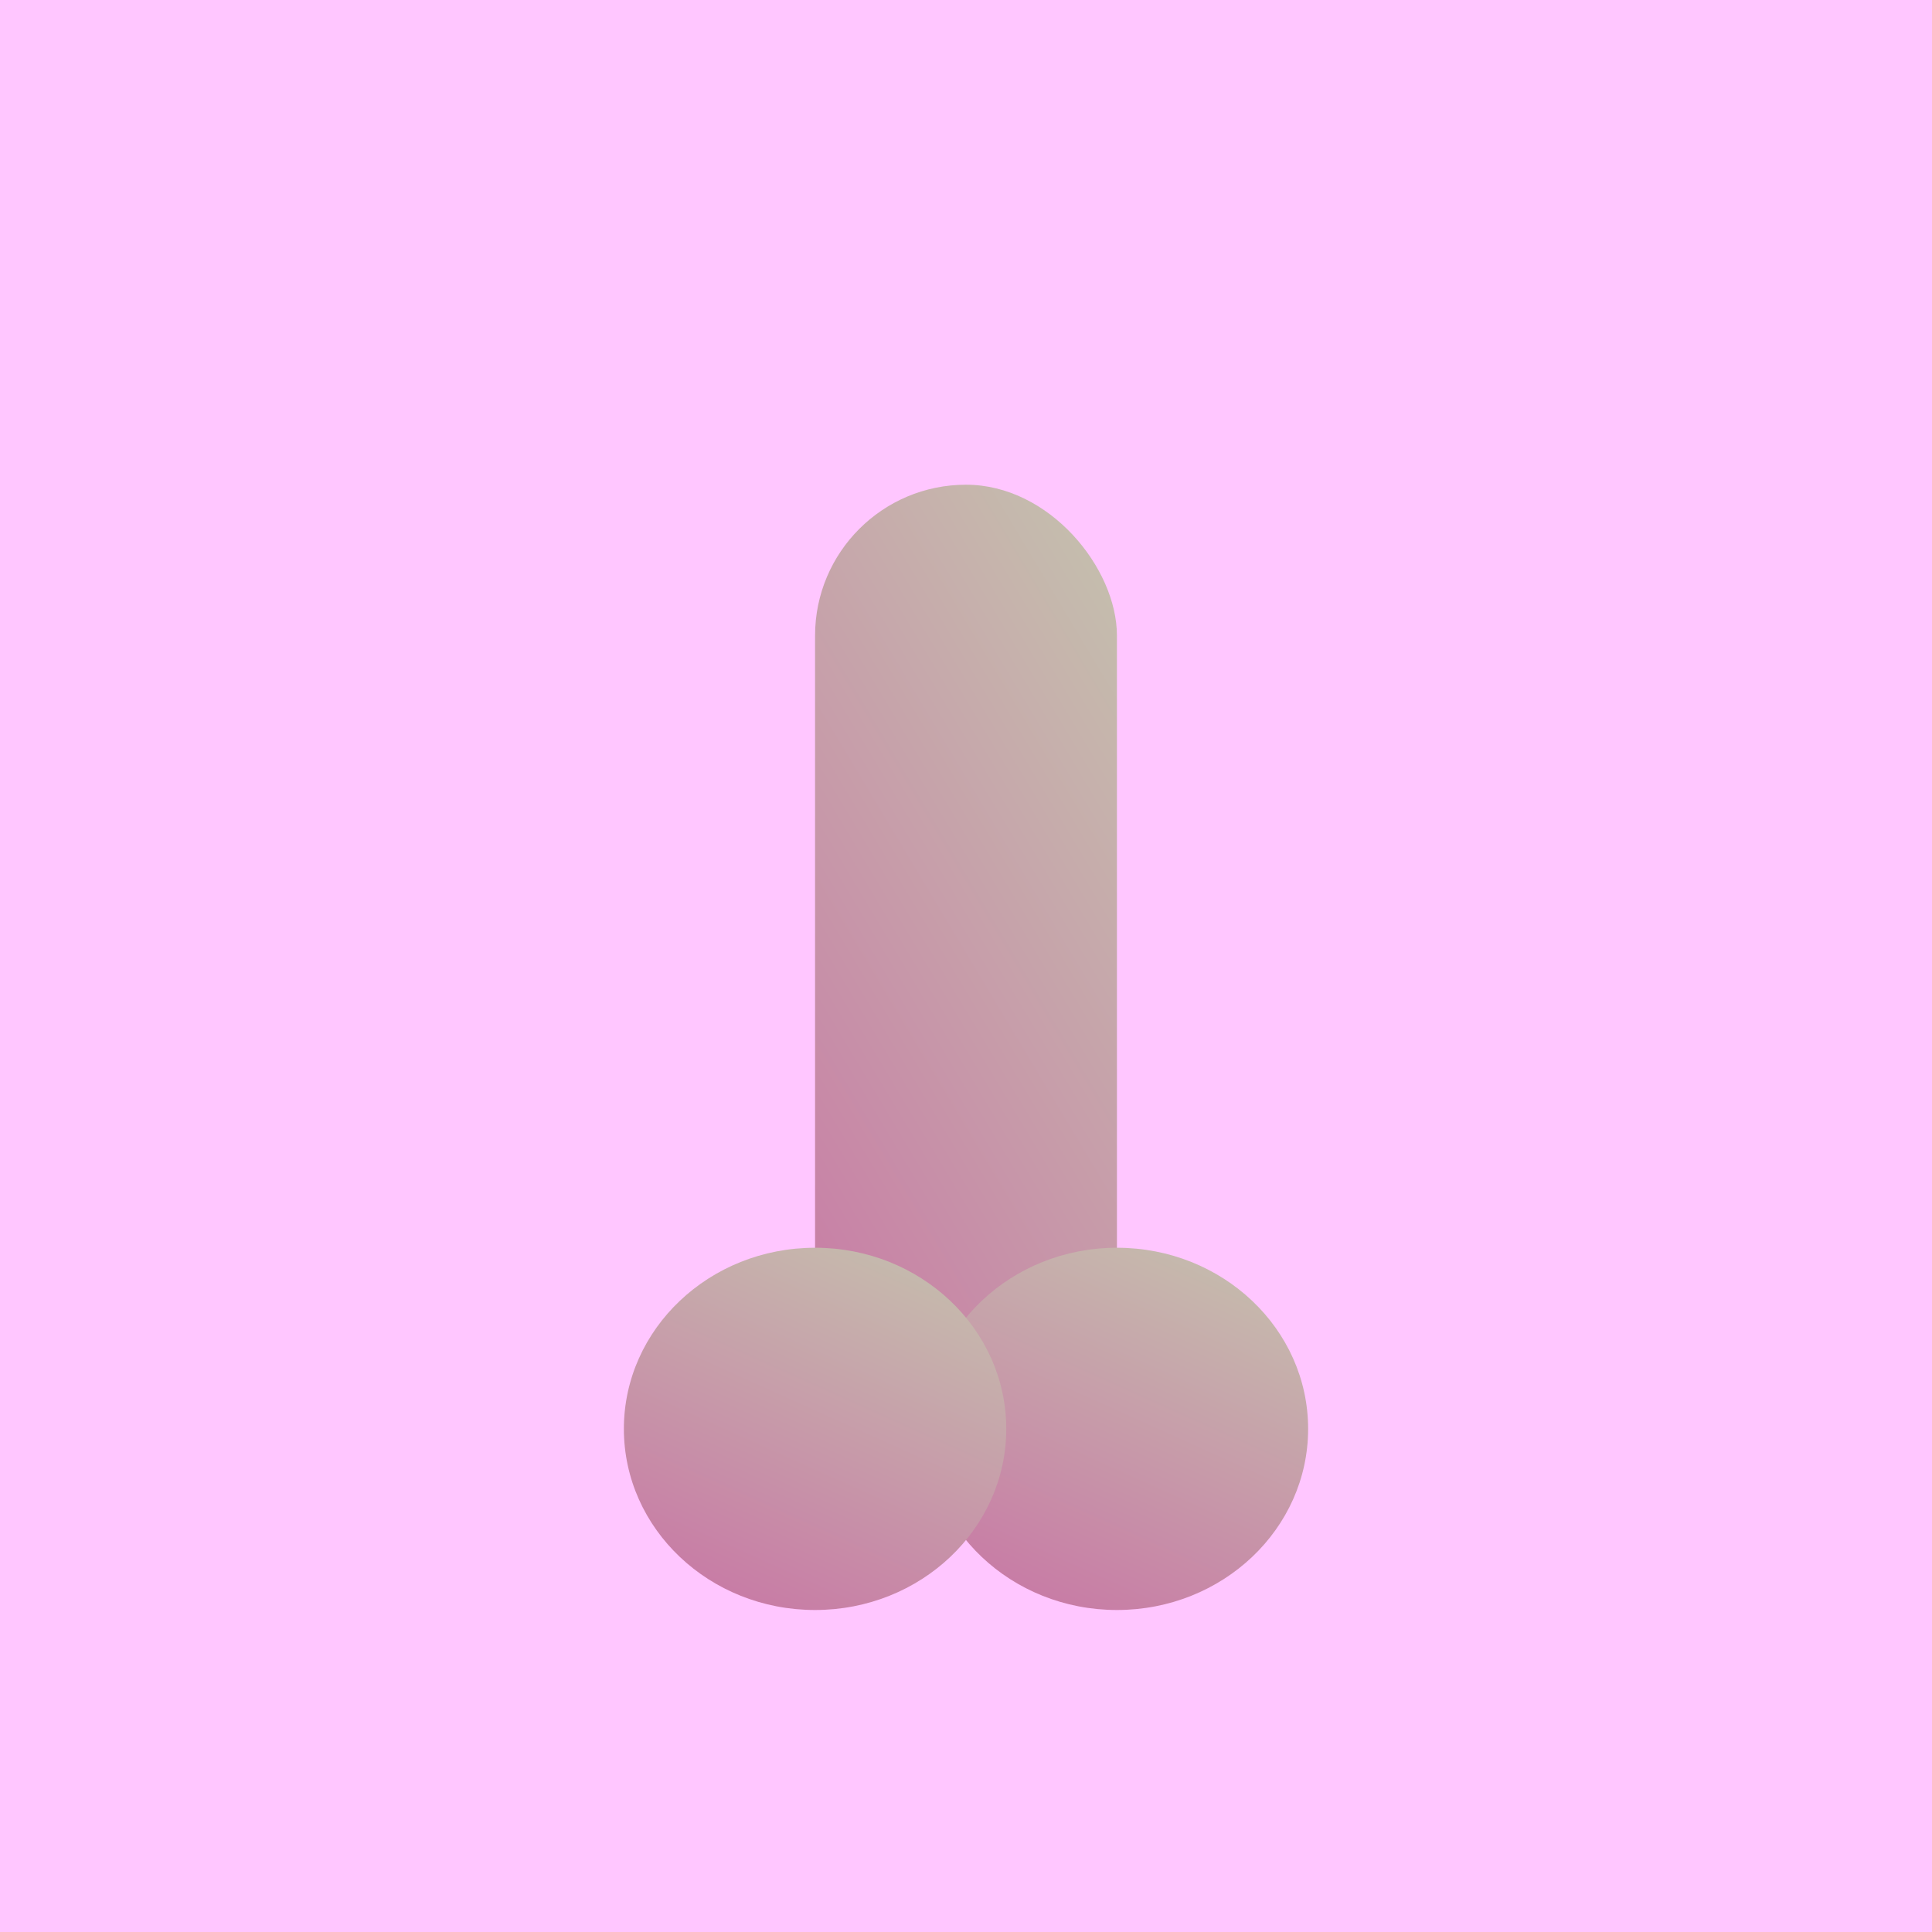 <svg width="600" height="600" viewBox="0 0 96 96" xmlns="http://www.w3.org/2000/svg">
			<title>skin 1</title>	
			<defs><linearGradient id="yellow-to-pink-45" x1="1.015" y1="-0.888" x2="-0.045" y2="1.333" gradientUnits="objectBoundingBox">
			<stop offset="0" stop-color="#cb429f"/>
			<stop offset="1" stop-color="#c4d6b0"/>
		</linearGradient></defs>
			<rect width="96" height="96" fill="#ffc6ff"/><g id="dick" transform="translate(96 98) rotate(180)">
      <rect width="15" height="51.915" rx="7.5" transform="translate(40.5 22)" fill="url(#yellow-to-pink-45)"/>
      <ellipse cx="9.5" cy="9" rx="9.5" ry="9" transform="translate(31 18)" fill="url(#yellow-to-pink-45)"/>
      <ellipse cx="9.5" cy="9" rx="9.5" ry="9" transform="translate(46 18)" fill="url(#yellow-to-pink-45)"/>
    </g>
		</svg>